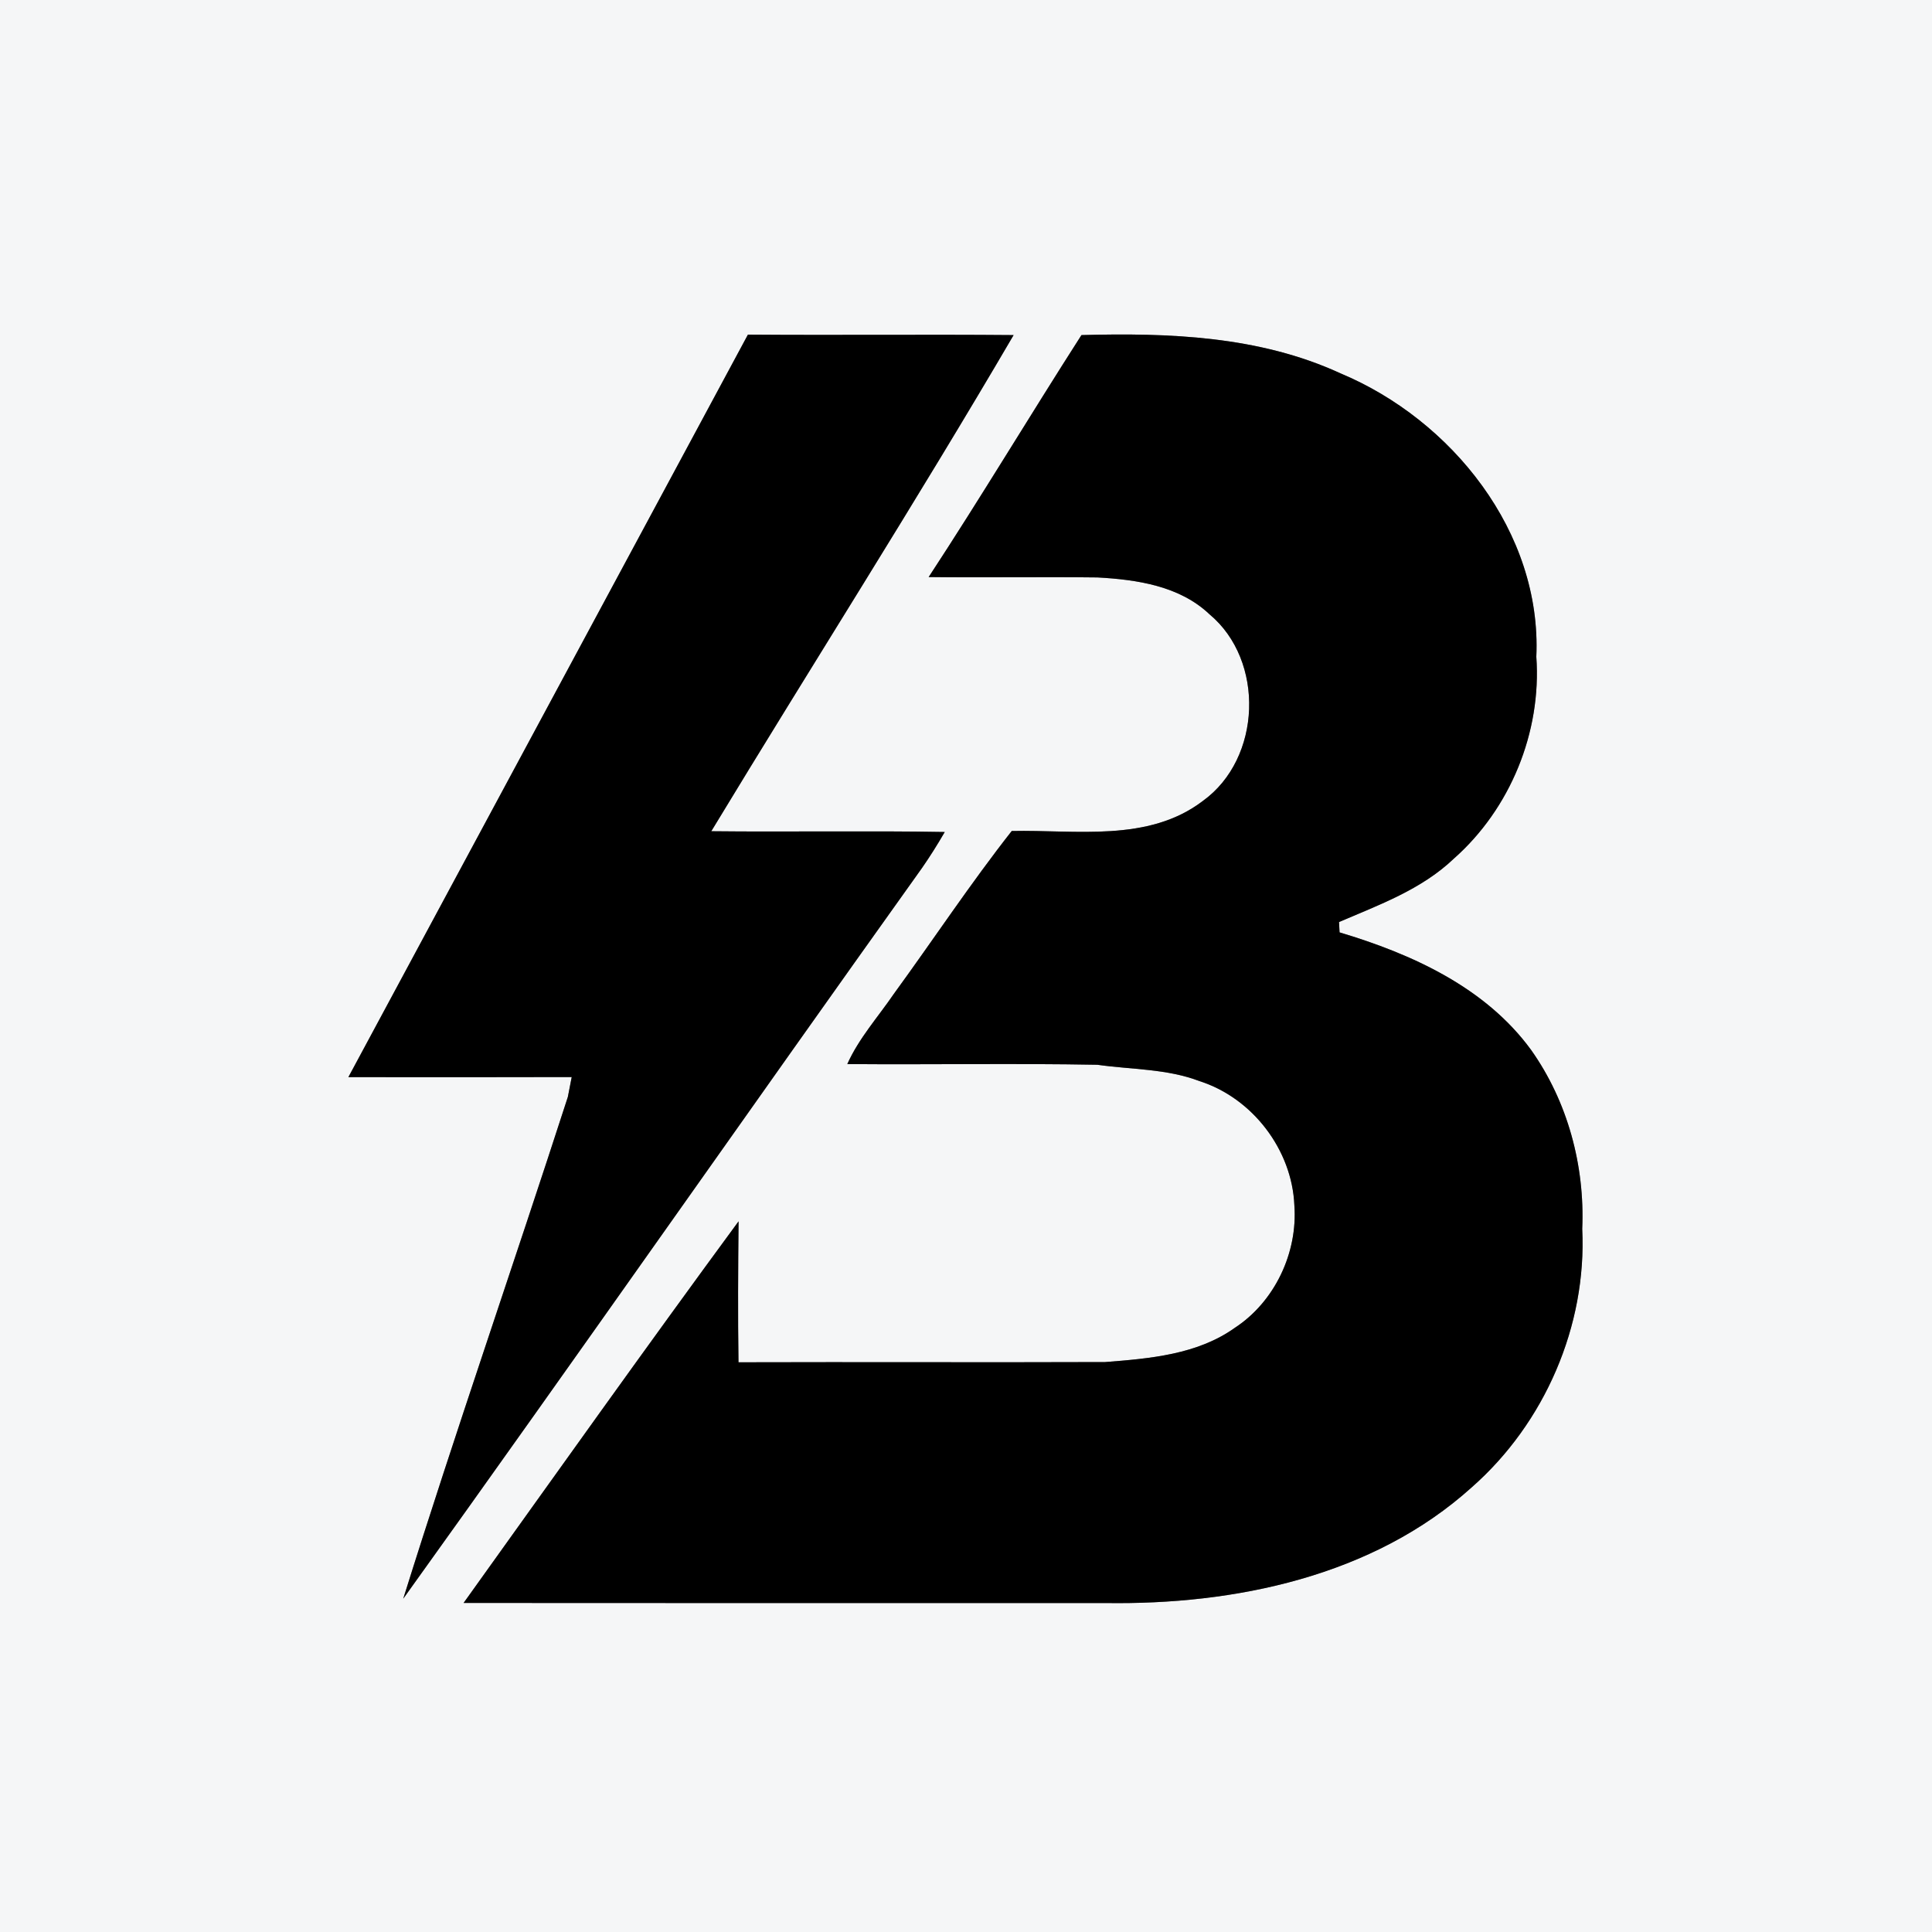 <?xml version="1.0" encoding="UTF-8" ?>
<!DOCTYPE svg PUBLIC "-//W3C//DTD SVG 1.1//EN" "http://www.w3.org/Graphics/SVG/1.1/DTD/svg11.dtd">
<svg width="250pt" height="250pt" viewBox="0 0 250 250" version="1.1" xmlns="http://www.w3.org/2000/svg">
<rect x="0" y="0" width="250" height="250" fill="#808080" stroke="none"/>
<g id="#f5f6f7ff">
<path fill="#f5f6f7" opacity="1.00" d=" M 0.00 0.00 L 250.00 0.00 L 250.00 250.00 L 0.00 250.00 L 0.00 0.00 M 96.78 43.30 C 79.54 75.32 62.32 107.35 45.08 139.38 C 54.71 139.39 64.35 139.40 73.98 139.37 C 73.85 140.02 73.61 141.30 73.48 141.94 C 66.47 163.61 58.98 185.14 52.18 206.87 C 74.71 175.47 96.84 143.77 119.31 112.31 C 120.36 110.80 121.33 109.25 122.25 107.66 C 112.18 107.48 102.11 107.67 92.04 107.56 C 105.02 86.13 118.51 64.98 131.16 43.36 C 119.70 43.26 108.24 43.39 96.78 43.30 M 120.17 74.67 C 127.45 74.76 134.73 74.63 142.01 74.72 C 147.11 75.00 152.64 75.81 156.51 79.49 C 163.70 85.48 163.27 98.15 155.65 103.64 C 148.57 109.04 139.20 107.35 130.92 107.53 C 125.56 114.35 120.77 121.60 115.66 128.61 C 113.61 131.61 111.14 134.35 109.64 137.69 C 120.43 137.78 131.22 137.58 142.00 137.78 C 146.42 138.41 151.00 138.28 155.23 139.90 C 162.08 142.09 167.19 148.79 167.49 155.96 C 167.94 162.10 164.95 168.45 159.77 171.83 C 154.91 175.29 148.76 175.80 143.01 176.25 C 127.19 176.31 111.38 176.23 95.56 176.28 C 95.47 170.20 95.51 164.12 95.57 158.04 C 83.55 174.39 71.80 190.93 59.99 207.42 C 87.66 207.45 115.33 207.43 143.00 207.43 C 159.76 207.69 177.67 203.99 190.45 192.45 C 199.87 184.17 205.35 171.56 204.74 159.01 C 205.09 150.85 202.86 142.55 198.13 135.87 C 192.22 127.76 182.68 123.44 173.34 120.65 C 173.32 120.31 173.28 119.64 173.27 119.31 C 178.45 117.09 183.94 115.10 188.10 111.13 C 195.43 104.67 199.49 94.74 198.80 84.99 C 199.52 68.88 187.86 54.32 173.43 48.30 C 162.97 43.48 151.26 43.05 139.94 43.36 C 133.28 53.75 126.94 64.34 120.17 74.67 Z" />
</g>
<g id="#000000ff">
<path fill="#000000" opacity="1.00" d=" M 96.78 43.30 C 108.24 43.39 119.70 43.26 131.16 43.36 C 118.51 64.98 105.02 86.13 92.04 107.56 C 102.11 107.67 112.18 107.48 122.25 107.66 C 121.33 109.25 120.36 110.80 119.31 112.31 C 96.84 143.77 74.71 175.47 52.18 206.87 C 58.98 185.14 66.47 163.61 73.48 141.94 C 73.61 141.30 73.85 140.02 73.98 139.37 C 64.35 139.40 54.71 139.39 45.08 139.38 C 62.32 107.35 79.54 75.32 96.78 43.30 Z" />
<path fill="#000000" opacity="1.00" d=" M 120.17 74.67 C 126.94 64.34 133.28 53.75 139.94 43.36 C 151.26 43.05 162.97 43.48 173.43 48.30 C 187.86 54.32 199.52 68.88 198.80 84.99 C 199.49 94.74 195.43 104.67 188.10 111.13 C 183.94 115.10 178.45 117.09 173.27 119.31 C 173.28 119.64 173.32 120.31 173.34 120.65 C 182.68 123.44 192.22 127.76 198.13 135.87 C 202.86 142.55 205.09 150.85 204.74 159.01 C 205.35 171.56 199.87 184.17 190.45 192.45 C 177.67 203.99 159.76 207.69 143.00 207.43 C 115.33 207.43 87.66 207.45 59.99 207.42 C 71.80 190.93 83.55 174.39 95.57 158.04 C 95.51 164.12 95.47 170.20 95.56 176.28 C 111.38 176.23 127.19 176.31 143.01 176.25 C 148.76 175.80 154.91 175.29 159.77 171.83 C 164.95 168.45 167.94 162.10 167.49 155.96 C 167.19 148.79 162.08 142.09 155.23 139.90 C 151.00 138.28 146.42 138.41 142.00 137.78 C 131.22 137.58 120.43 137.78 109.64 137.69 C 111.14 134.35 113.61 131.61 115.66 128.61 C 120.77 121.60 125.56 114.35 130.92 107.53 C 139.20 107.35 148.57 109.04 155.65 103.64 C 163.27 98.15 163.70 85.48 156.51 79.49 C 152.64 75.81 147.11 75.00 142.01 74.72 C 134.73 74.63 127.45 74.76 120.17 74.67 Z" />
</g>
</svg>
